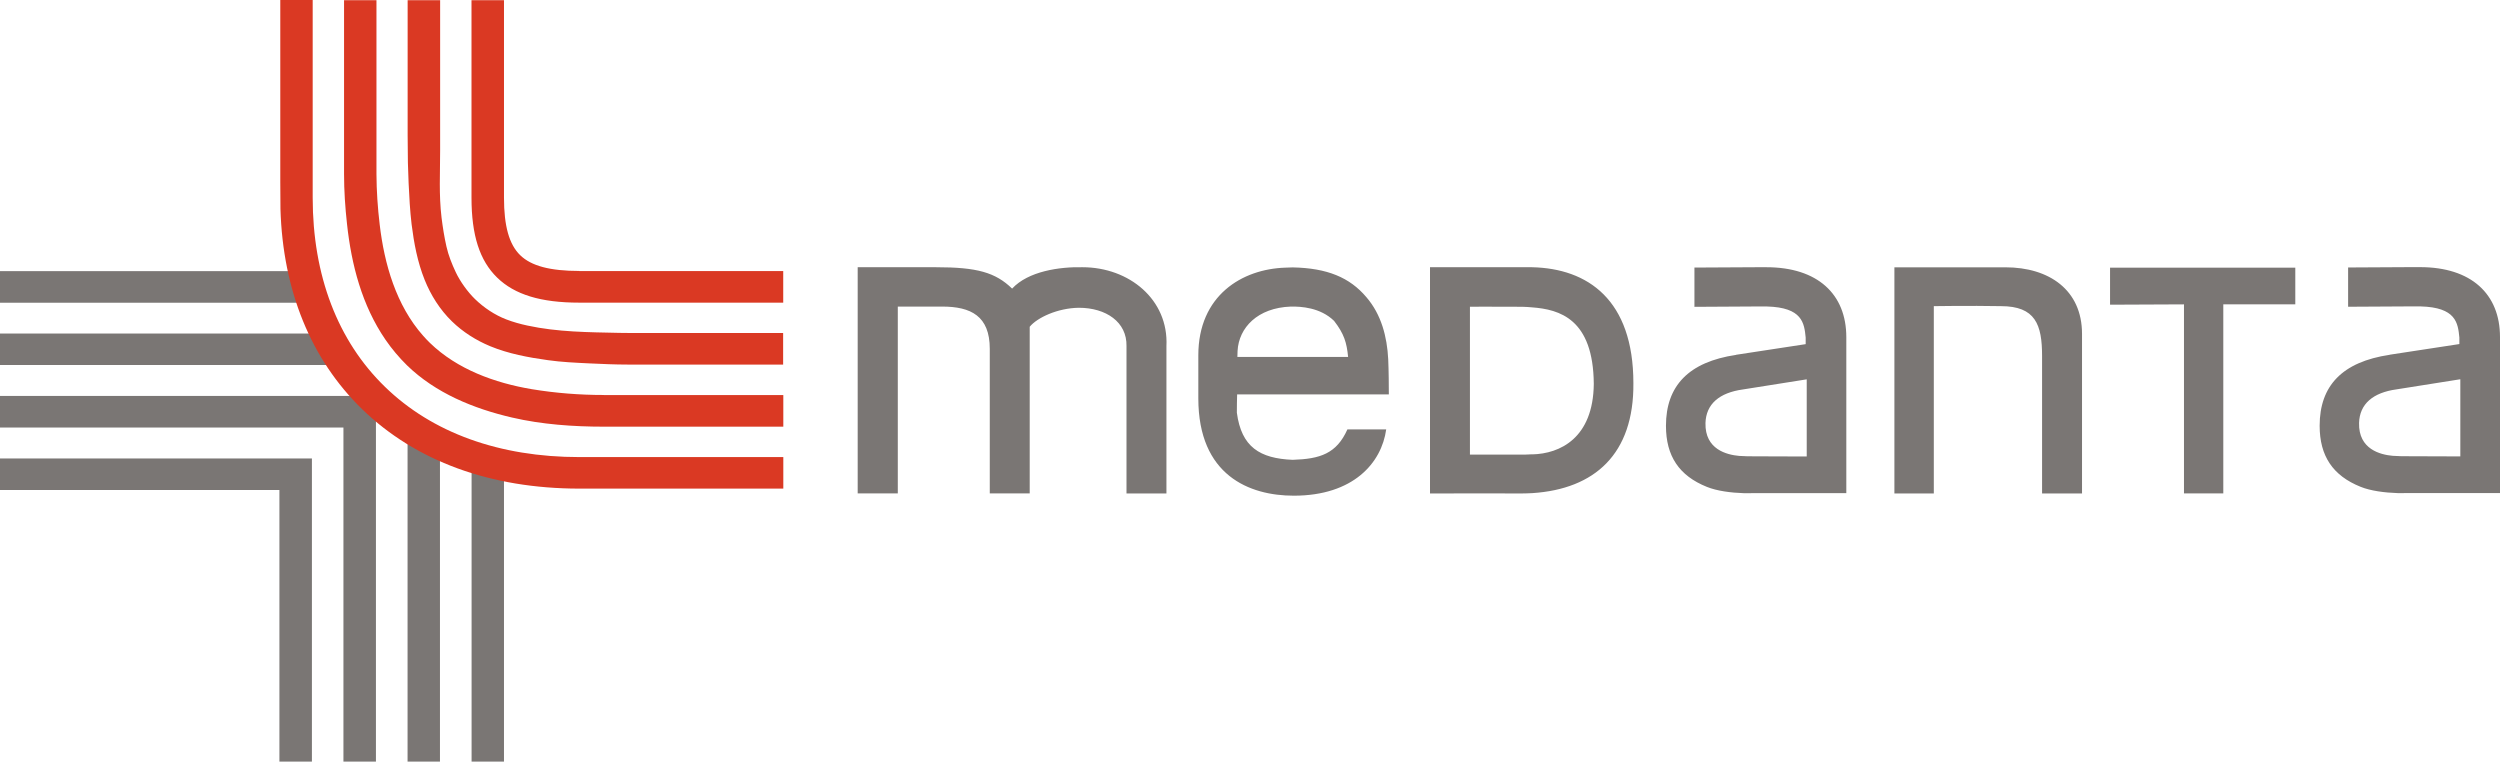 <svg width="200" height="61" viewBox="0 0 200 61" fill="none" xmlns="http://www.w3.org/2000/svg">
<path d="M0 36.677H24.953V60.93H22.353V39.198H0V36.67V36.677ZM35.197 60.93V35.423L32.605 34.155V60.93H35.197ZM40.319 37.126L37.727 36.575V60.93H40.319V37.126ZM30.075 60.93V31.675H0V34.203H27.475V60.93H30.075ZM27.91 29.208L26.866 28.043L26.116 26.68H0V29.201H27.91V29.208ZM24.77 24.213L24.077 22.952L23.881 21.691H0V24.22H24.764L24.77 24.213Z" fill="#7A7674"/>
<path d="M62.665 39.089H46.352C39.254 39.089 33.235 36.887 28.961 32.724C24.875 28.751 22.626 23.231 22.437 16.723L22.423 14.542C22.423 11.319 22.423 2.828 22.423 0H25.015V15.817C25.015 22.038 27.013 27.272 30.797 30.945C34.58 34.625 39.955 36.567 46.352 36.567H62.665V39.089ZM48.307 31.599C46.388 31.599 44.447 31.449 42.554 31.136C39.577 30.638 36.57 29.541 34.398 27.436C34.209 27.252 34.027 27.061 33.859 26.87C31.686 24.424 30.747 21.118 30.376 17.97C30.215 16.628 30.124 15.271 30.117 13.922C30.117 13.868 30.117 13.813 30.117 13.759V0.014H27.524V13.922C27.524 15.258 27.615 16.6 27.762 17.929C28.113 21.173 28.954 24.43 30.838 27.177C31.343 27.913 31.925 28.601 32.562 29.228C34.84 31.442 37.881 32.69 40.971 33.405C43.339 33.957 45.876 34.134 48.307 34.134H62.665V31.606H48.307V31.599ZM46.352 21.677C44.005 21.677 42.498 21.275 41.616 20.416C40.733 19.558 40.319 18.093 40.319 15.81V0.014H37.72V15.817C37.72 18.815 38.371 20.846 39.773 22.209C41.174 23.572 43.262 24.212 46.345 24.212H62.658V21.684H46.345L46.352 21.677ZM50.263 26.638C50.031 26.638 49.8 26.638 49.562 26.631C47.088 26.577 44.615 26.57 42.197 26.045C41.623 25.923 41.062 25.766 40.508 25.555C39.584 25.2 38.708 24.614 38 23.926C37.411 23.354 36.809 22.515 36.465 21.786C36.15 21.118 35.877 20.437 35.715 19.721C35.54 18.951 35.421 18.181 35.323 17.404C35.106 15.578 35.211 13.861 35.211 12.021V0.014H32.611V10.76L32.632 13.016C32.66 14.106 32.709 15.203 32.779 16.294C32.815 16.846 32.864 17.391 32.927 17.936C33.116 19.442 33.396 20.955 33.971 22.386C34.468 23.619 35.19 24.771 36.157 25.711C37.033 26.563 38.091 27.231 39.226 27.701C40.656 28.294 42.288 28.601 43.823 28.812C44.923 28.969 46.037 29.017 47.144 29.071C48.174 29.119 49.211 29.166 50.241 29.166H62.651V26.638H50.241H50.263Z" fill="#DA3923"/>
<path d="M168.804 21.419V24.376L174.718 24.349V39.471H177.864V24.349H183.624V21.412H168.797L168.804 21.419ZM68.615 21.371V39.471H71.824V24.526H75.37C77.668 24.526 79.182 25.276 79.182 27.906V39.471H82.377V26.141C82.973 25.412 84.612 24.642 86.308 24.622C88.48 24.622 90.162 25.76 90.12 27.688V39.477H93.315V27.688C93.497 23.968 90.337 21.378 86.595 21.378C84.752 21.337 82.258 21.698 80.969 23.088C79.63 21.787 78.152 21.378 74.879 21.378H68.622L68.615 21.371ZM103.413 36.786C100.785 36.677 99.313 35.764 98.949 33.017C98.935 32.847 98.97 31.729 98.97 31.552C99.699 31.552 110.203 31.552 111.107 31.552C111.107 30.98 111.1 29.664 111.057 28.738C110.966 26.945 110.511 25.167 109.313 23.777C107.974 22.189 106.166 21.446 103.413 21.392C103.272 21.392 103.02 21.405 102.831 21.412C99.362 21.521 95.866 23.64 95.866 28.424V31.866C95.866 38.04 99.958 39.655 103.504 39.655C108.269 39.655 110.525 37.031 110.896 34.353C110.896 34.353 108.794 34.353 107.792 34.353C106.923 36.295 105.606 36.718 103.413 36.786ZM99.005 28.063V28.077C99.103 26.209 100.61 24.622 103.265 24.526C104.071 24.513 105.62 24.594 106.727 25.671C107.526 26.707 107.736 27.395 107.848 28.554C107.848 28.554 100 28.554 98.991 28.554C98.991 28.383 98.991 28.533 99.005 28.077V28.063ZM196.826 30.332V36.513C196.826 36.513 194.801 36.499 192.775 36.499C192.313 36.499 191.809 36.499 191.416 36.465C190.435 36.377 188.676 35.947 188.725 33.842C188.767 32.309 189.846 31.409 191.717 31.15L196.833 30.339L196.826 30.332ZM191.178 28.383C187.38 28.949 185.572 30.857 185.572 34.06C185.572 36.479 186.623 38.053 188.851 38.946C189.643 39.266 190.757 39.416 191.837 39.45C192.152 39.464 192.159 39.443 192.53 39.443C195.691 39.443 198.718 39.443 200 39.443V26.966C200 23.518 197.695 21.371 193.609 21.371H192.775L187.849 21.398C187.849 21.398 187.849 24.104 187.849 24.54C188.908 24.54 189.706 24.533 192.551 24.513H193.651C196.475 24.588 196.636 25.828 196.749 27V27.525L191.178 28.377V28.383ZM122.549 21.378H114.4V39.477C117.21 39.464 120.65 39.477 121.722 39.477C121.996 39.477 122.325 39.464 122.591 39.45C127.573 39.123 130.72 36.329 130.671 30.653C130.671 23.981 127.02 21.473 122.556 21.378H122.549ZM122.577 36.343C122.283 36.35 122.136 36.37 121.947 36.37H117.595V24.54C117.595 24.54 119.032 24.526 121.211 24.54C121.624 24.54 122.087 24.54 122.549 24.588C124.771 24.751 127.461 25.514 127.503 30.707C127.461 35.048 124.799 36.302 122.577 36.35V36.343ZM151.552 21.385V39.477H154.705V24.492C154.705 24.492 157.536 24.445 160.073 24.492C162.841 24.492 163.366 25.971 163.366 28.485V39.477H166.562V26.707C166.562 23.191 163.92 21.385 160.437 21.385H151.545H151.552ZM144.538 30.339V36.52C144.538 36.52 142.513 36.506 140.488 36.506C140.025 36.506 139.521 36.506 139.128 36.472C138.147 36.384 136.389 35.954 136.438 33.849C136.48 32.315 137.559 31.416 139.43 31.157L144.545 30.346L144.538 30.339ZM138.89 28.39C135.092 28.956 133.277 30.864 133.277 34.067C133.277 36.486 134.328 38.06 136.557 38.953C137.349 39.273 138.463 39.423 139.542 39.457C139.857 39.471 139.864 39.45 140.235 39.45C143.396 39.45 146.423 39.45 147.705 39.45V26.973C147.705 23.524 145.4 21.378 141.315 21.378H140.481L135.555 21.405C135.555 21.405 135.555 24.111 135.555 24.547C136.613 24.547 137.412 24.54 140.257 24.519H141.357C144.181 24.594 144.342 25.835 144.454 27.007V27.532L138.883 28.383L138.89 28.39Z" fill="#7A7674"/>
</svg>
